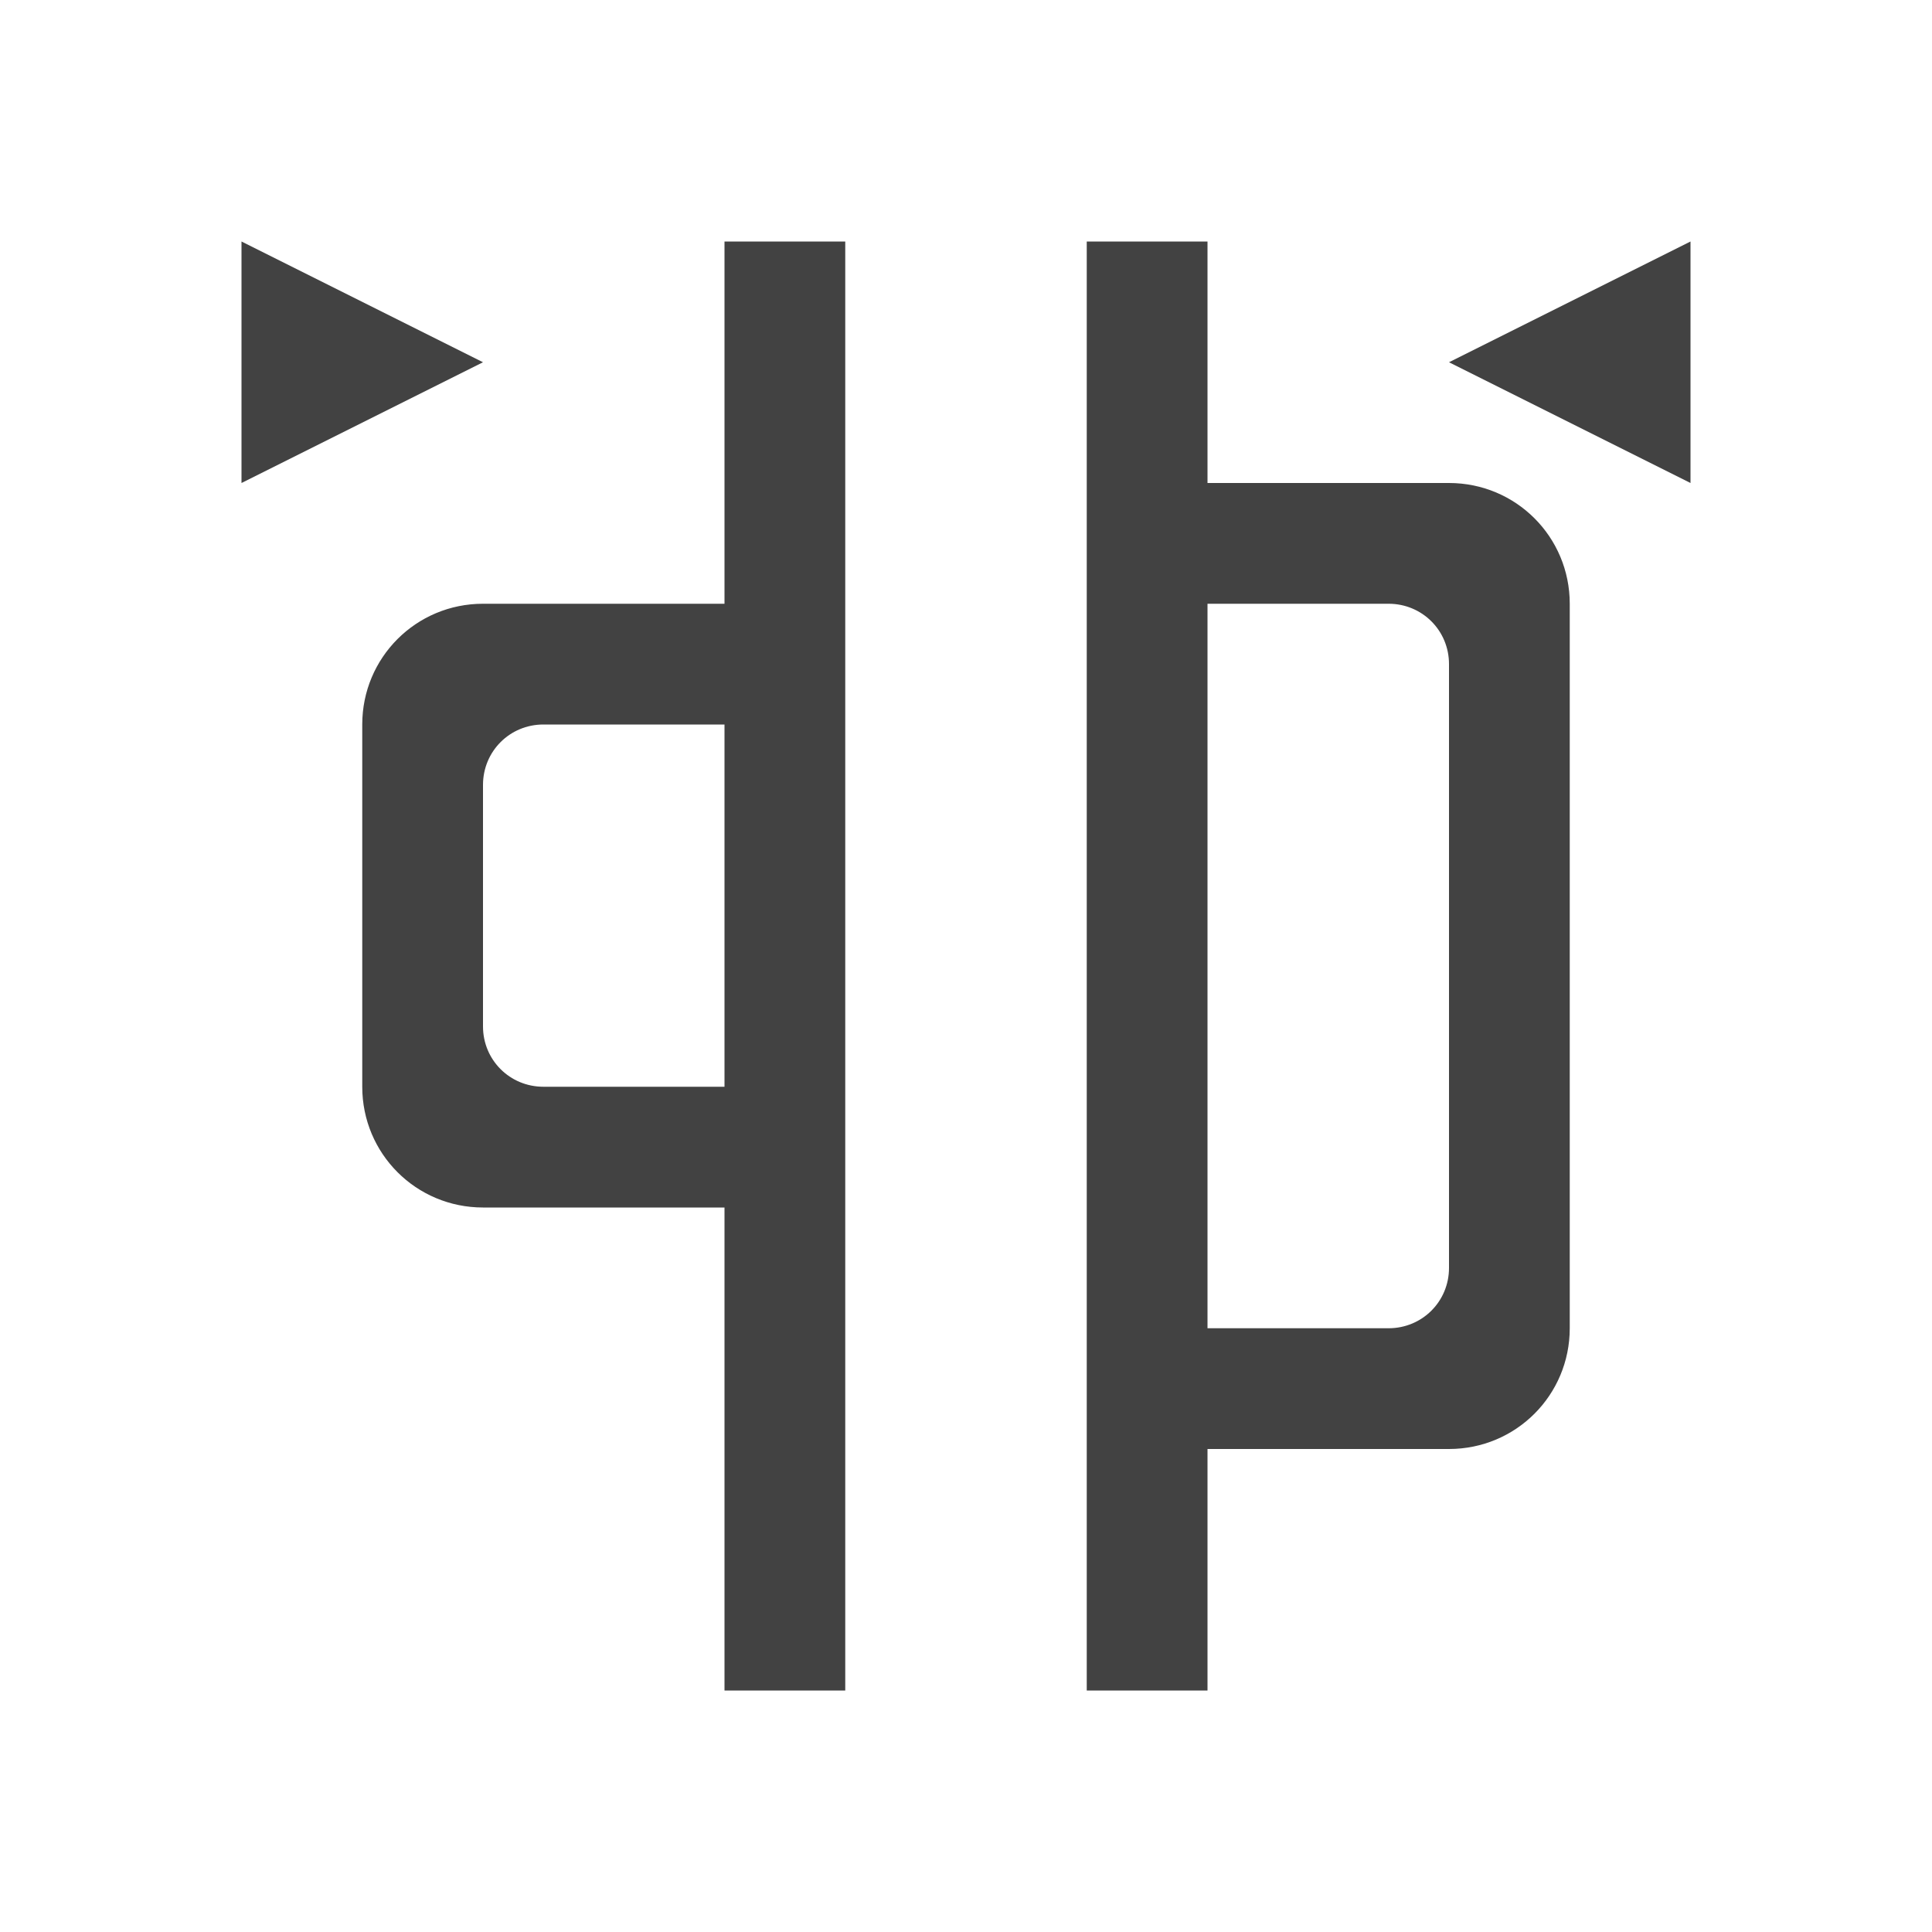
<svg xmlns="http://www.w3.org/2000/svg" xmlns:xlink="http://www.w3.org/1999/xlink" width="22px" height="22px" viewBox="0 0 22 22" version="1.1">
<g id="surface1">
<defs>
  <style id="current-color-scheme" type="text/css">
   .ColorScheme-Text { color:#424242; } .ColorScheme-Highlight { color:#eeeeee; }
  </style>
 </defs>
<path style="fill:currentColor" class="ColorScheme-Text" d="M 2.75 2.75 L 2.75 5.5 L 5.5 4.125 Z M 8.25 2.75 L 8.25 6.875 L 5.5 6.875 C 4.738 6.875 4.125 7.488 4.125 8.25 L 4.125 12.375 C 4.125 13.137 4.738 13.75 5.5 13.75 L 8.25 13.75 L 8.25 19.25 L 9.625 19.25 L 9.625 2.75 Z M 12.375 2.75 L 12.375 19.25 L 13.75 19.25 L 13.75 16.5 L 16.5 16.5 C 17.262 16.5 17.875 15.887 17.875 15.125 L 17.875 6.875 C 17.875 6.113 17.262 5.5 16.5 5.5 L 13.75 5.5 L 13.75 2.75 Z M 19.25 2.75 L 16.5 4.125 L 19.25 5.5 Z M 13.75 6.875 L 15.812 6.875 C 16.195 6.875 16.5 7.18 16.5 7.562 L 16.5 14.438 C 16.5 14.82 16.195 15.125 15.812 15.125 L 13.75 15.125 Z M 6.188 8.25 L 8.25 8.25 L 8.25 12.375 L 6.188 12.375 C 5.805 12.375 5.5 12.07 5.5 11.688 L 5.5 8.938 C 5.5 8.555 5.805 8.25 6.188 8.25 Z M 6.188 8.25 "/>
</g>
</svg>
